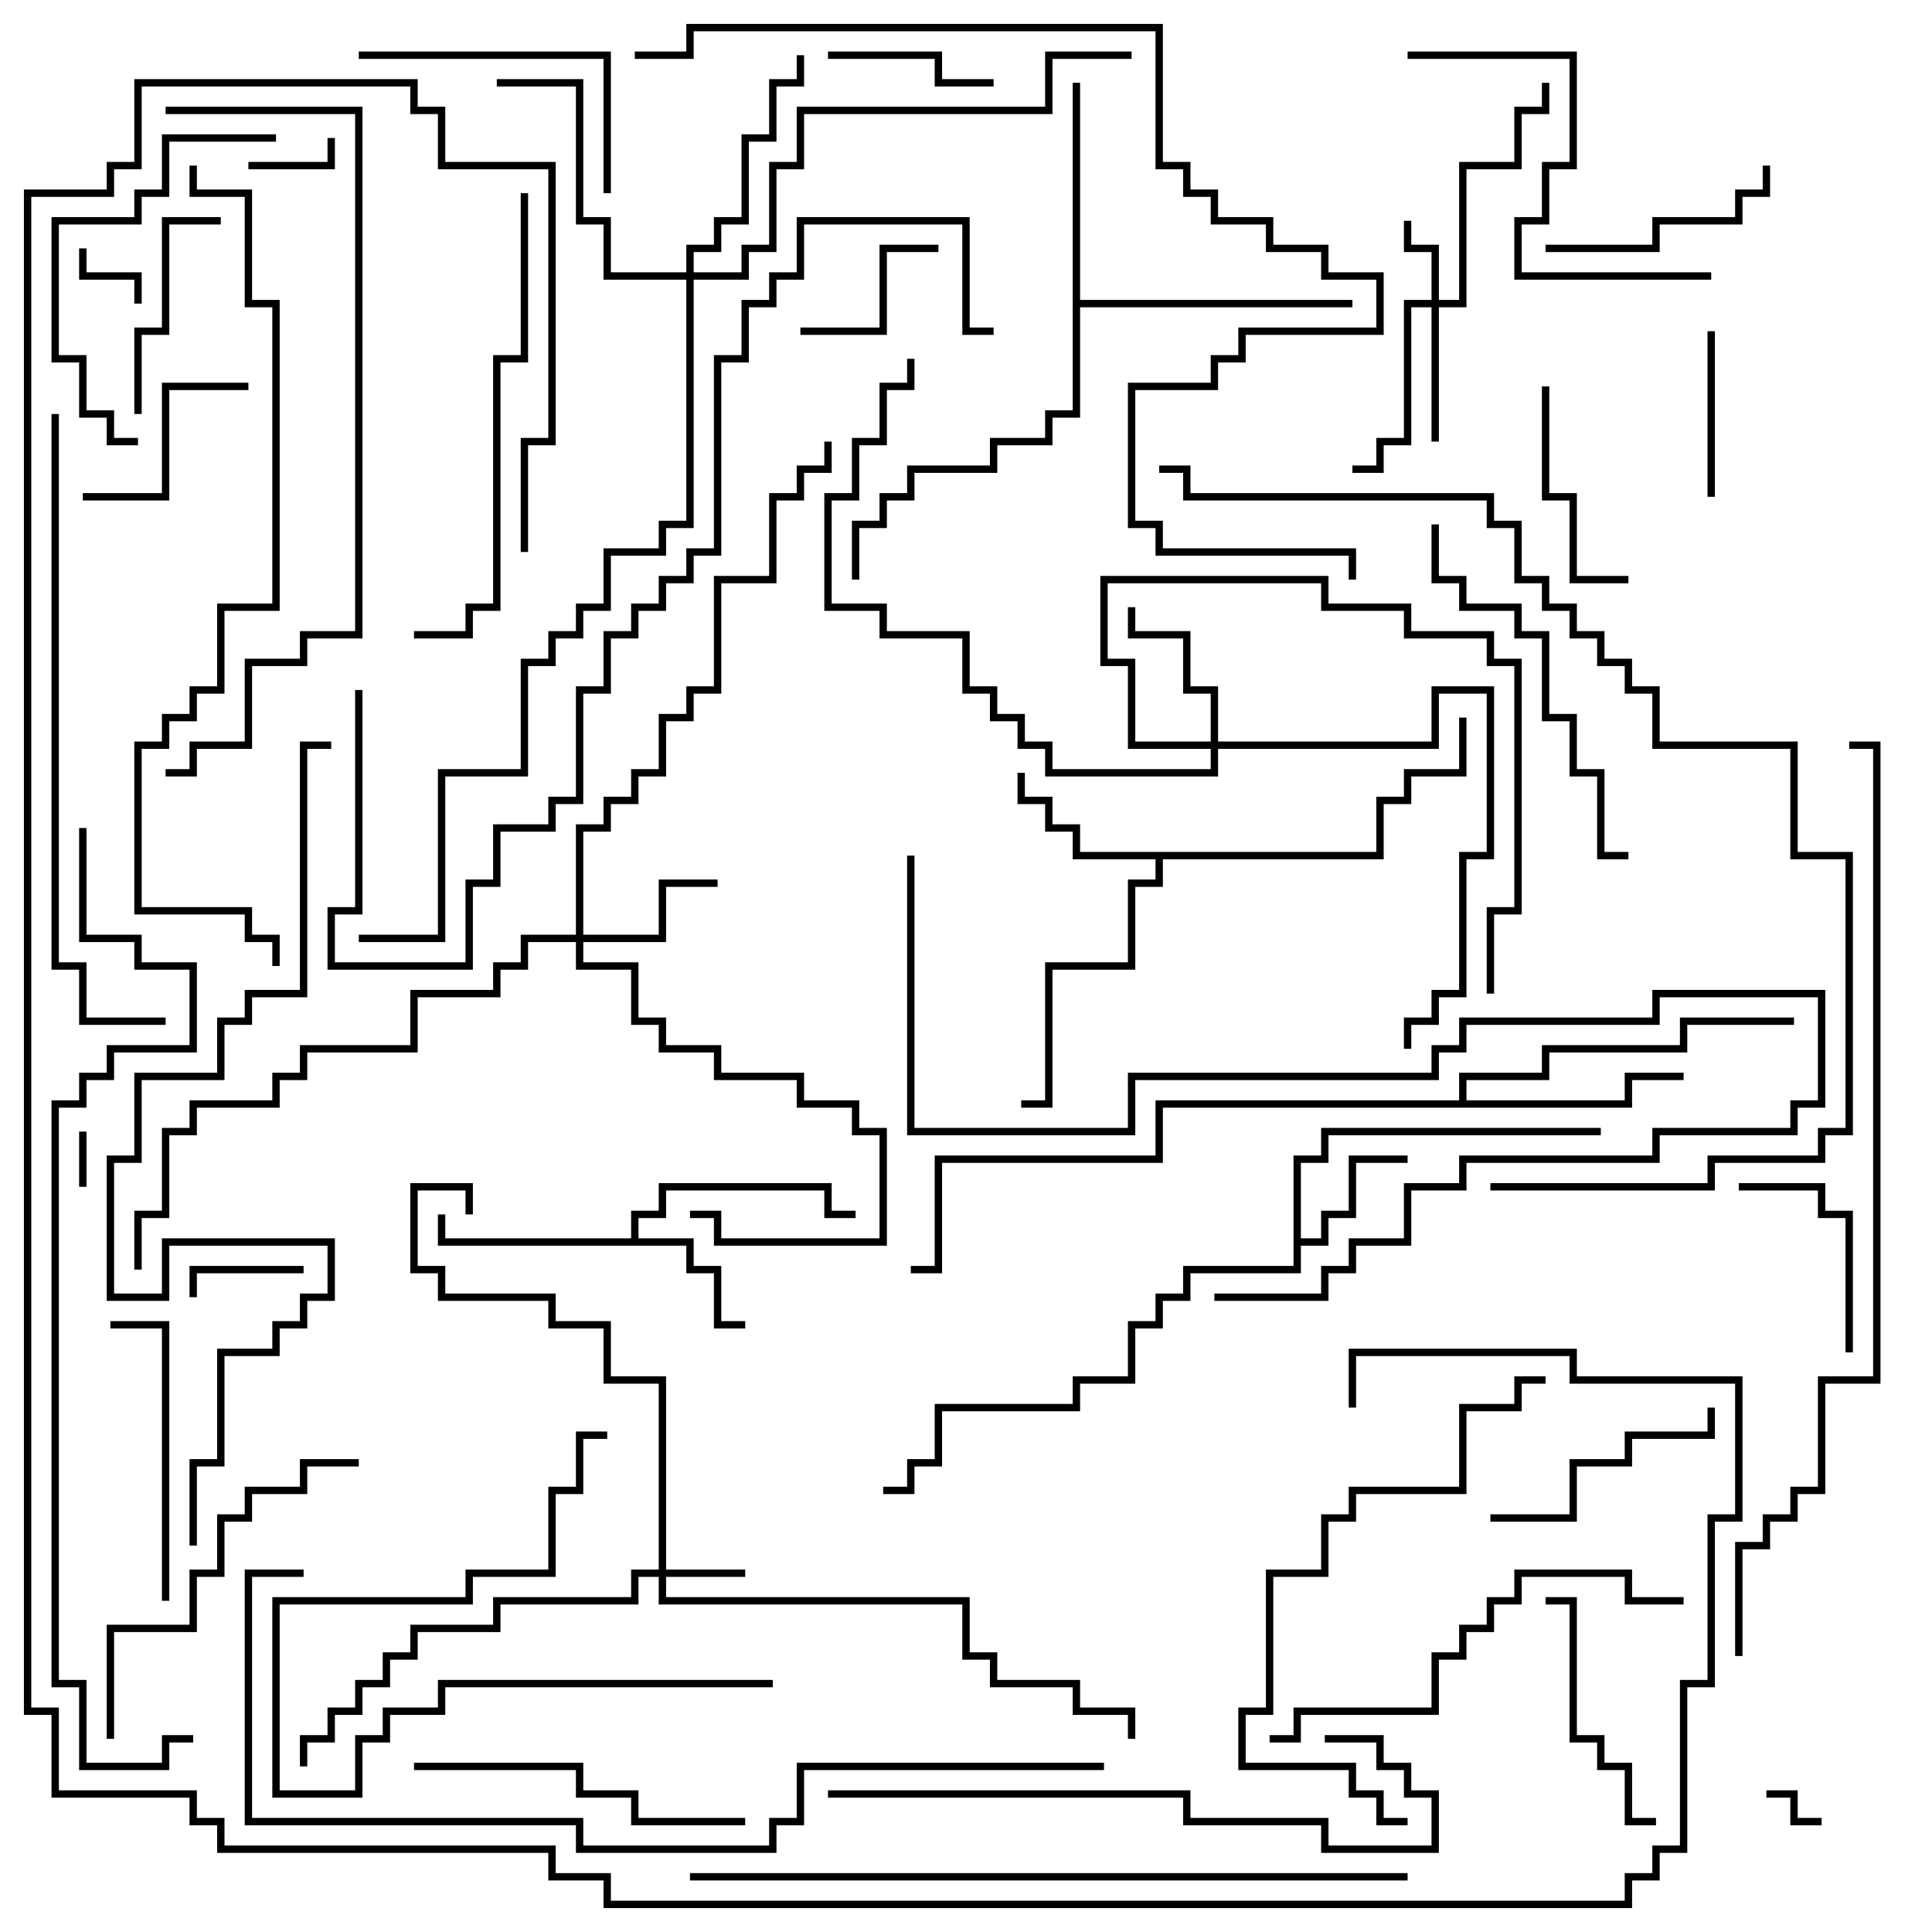 <svg version="1.1" width="105" height="105" xmlns="http://www.w3.org/2000/svg"><path d="M34.3,67.3L34.3,65.8L35.8,65.8L35.8,64.3L45.2,64.3L45.2,65.8L46.5,65.8L46.5,66.2L44.8,66.2L44.8,64.7L36.2,64.7L36.2,66.2L34.7,66.2L34.7,67.3L37.7,67.3L37.7,68.8L39.2,68.8L39.2,71.8L40.5,71.8L40.5,72.2L38.8,72.2L38.8,69.2L37.3,69.2L37.3,67.7L23.8,67.7L23.8,66L24.2,66L24.2,67.3z" stroke="none"/><path d="M70.3,62.8L71.8,62.8L71.8,61.3L87,61.3L87,61.7L72.2,61.7L72.2,63.2L70.7,63.2L70.7,67.3L71.8,67.3L71.8,65.8L73.3,65.8L73.3,62.8L76.5,62.8L76.5,63.2L73.7,63.2L73.7,66.2L72.2,66.2L72.2,67.7L70.7,67.7L70.7,69.2L64.7,69.2L64.7,70.7L63.2,70.7L63.2,72.2L61.7,72.2L61.7,75.2L58.7,75.2L58.7,76.7L51.2,76.7L51.2,79.7L49.7,79.7L49.7,81.2L48,81.2L48,80.8L49.3,80.8L49.3,79.3L50.8,79.3L50.8,76.3L58.3,76.3L58.3,74.8L61.3,74.8L61.3,71.8L62.8,71.8L62.8,70.3L64.3,70.3L64.3,68.8L70.3,68.8z" stroke="none"/><path d="M74.8,46.3L74.8,43.3L76.3,43.3L76.3,41.8L79.3,41.8L79.3,39L79.7,39L79.7,42.2L76.7,42.2L76.7,43.7L75.2,43.7L75.2,46.7L63.2,46.7L63.2,48.2L61.7,48.2L61.7,52.7L57.2,52.7L57.2,60.2L55.5,60.2L55.5,59.8L56.8,59.8L56.8,52.3L61.3,52.3L61.3,47.8L62.8,47.8L62.8,46.7L58.3,46.7L58.3,45.2L56.8,45.2L56.8,43.7L55.3,43.7L55.3,42L55.7,42L55.7,43.3L57.2,43.3L57.2,44.8L58.7,44.8L58.7,46.3z" stroke="none"/><path d="M58.3,4.5L58.7,4.5L58.7,16.3L73.5,16.3L73.5,16.7L58.7,16.7L58.7,22.7L57.2,22.7L57.2,24.2L54.2,24.2L54.2,25.7L49.7,25.7L49.7,27.2L48.2,27.2L48.2,28.7L46.7,28.7L46.7,31.5L46.3,31.5L46.3,28.3L47.8,28.3L47.8,26.8L49.3,26.8L49.3,25.3L53.8,25.3L53.8,23.8L56.8,23.8L56.8,22.3L58.3,22.3z" stroke="none"/><path d="M79.3,59.8L79.3,58.3L83.8,58.3L83.8,56.8L91.3,56.8L91.3,55.3L97.5,55.3L97.5,55.7L91.7,55.7L91.7,57.2L84.2,57.2L84.2,58.7L79.7,58.7L79.7,59.8L88.3,59.8L88.3,58.3L91.5,58.3L91.5,58.7L88.7,58.7L88.7,60.2L63.2,60.2L63.2,63.2L51.2,63.2L51.2,69.2L49.5,69.2L49.5,68.8L50.8,68.8L50.8,62.8L62.8,62.8L62.8,59.8z" stroke="none"/><path d="M35.8,85.3L35.8,75.2L32.8,75.2L32.8,72.2L29.8,72.2L29.8,70.7L23.8,70.7L23.8,69.2L22.3,69.2L22.3,64.3L25.7,64.3L25.7,66L25.3,66L25.3,64.7L22.7,64.7L22.7,68.8L24.2,68.8L24.2,70.3L30.2,70.3L30.2,71.8L33.2,71.8L33.2,74.8L36.2,74.8L36.2,85.3L40.5,85.3L40.5,85.7L36.2,85.7L36.2,86.8L52.7,86.8L52.7,89.8L54.2,89.8L54.2,91.3L58.7,91.3L58.7,92.8L61.7,92.8L61.7,94.5L61.3,94.5L61.3,93.2L58.3,93.2L58.3,91.7L53.8,91.7L53.8,90.2L52.3,90.2L52.3,87.2L35.8,87.2L35.8,85.7L34.7,85.7L34.7,87.2L27.2,87.2L27.2,88.7L22.7,88.7L22.7,90.2L21.2,90.2L21.2,91.7L19.7,91.7L19.7,93.2L18.2,93.2L18.2,94.7L16.7,94.7L16.7,96L16.3,96L16.3,94.3L17.8,94.3L17.8,92.8L19.3,92.8L19.3,91.3L20.8,91.3L20.8,89.8L22.3,89.8L22.3,88.3L26.8,88.3L26.8,86.8L34.3,86.8L34.3,85.3z" stroke="none"/><path d="M77.8,16.3L77.8,13.7L76.3,13.7L76.3,12L76.7,12L76.7,13.3L78.2,13.3L78.2,16.3L79.3,16.3L79.3,8.8L82.3,8.8L82.3,5.8L83.8,5.8L83.8,4.5L84.2,4.5L84.2,6.2L82.7,6.2L82.7,9.2L79.7,9.2L79.7,16.7L78.2,16.7L78.2,24L77.8,24L77.8,16.7L76.7,16.7L76.7,24.2L75.2,24.2L75.2,25.7L73.5,25.7L73.5,25.3L74.8,25.3L74.8,23.8L76.3,23.8L76.3,16.3z" stroke="none"/><path d="M31.3,50.8L31.3,44.8L32.8,44.8L32.8,43.3L34.3,43.3L34.3,41.8L35.8,41.8L35.8,38.8L37.3,38.8L37.3,37.3L38.8,37.3L38.8,31.3L41.8,31.3L41.8,26.8L43.3,26.8L43.3,25.3L44.8,25.3L44.8,24L45.2,24L45.2,25.7L43.7,25.7L43.7,27.2L42.2,27.2L42.2,31.7L39.2,31.7L39.2,37.7L37.7,37.7L37.7,39.2L36.2,39.2L36.2,42.2L34.7,42.2L34.7,43.7L33.2,43.7L33.2,45.2L31.7,45.2L31.7,50.8L35.8,50.8L35.8,47.8L39,47.8L39,48.2L36.2,48.2L36.2,51.2L31.7,51.2L31.7,52.3L34.7,52.3L34.7,55.3L36.2,55.3L36.2,56.8L39.2,56.8L39.2,58.3L43.7,58.3L43.7,59.8L46.7,59.8L46.7,61.3L48.2,61.3L48.2,67.7L38.8,67.7L38.8,66.2L37.5,66.2L37.5,65.8L39.2,65.8L39.2,67.3L47.8,67.3L47.8,61.7L46.3,61.7L46.3,60.2L43.3,60.2L43.3,58.7L38.8,58.7L38.8,57.2L35.8,57.2L35.8,55.7L34.3,55.7L34.3,52.7L31.3,52.7L31.3,51.2L28.7,51.2L28.7,52.7L27.2,52.7L27.2,54.2L22.7,54.2L22.7,57.2L16.7,57.2L16.7,58.7L15.2,58.7L15.2,60.2L10.7,60.2L10.7,61.7L9.2,61.7L9.2,66.2L7.7,66.2L7.7,69L7.3,69L7.3,65.8L8.8,65.8L8.8,61.3L10.3,61.3L10.3,59.8L14.8,59.8L14.8,58.3L16.3,58.3L16.3,56.8L22.3,56.8L22.3,53.8L26.8,53.8L26.8,52.3L28.3,52.3L28.3,50.8z" stroke="none"/><path d="M65.8,40.3L65.8,37.7L64.3,37.7L64.3,34.7L61.3,34.7L61.3,33L61.7,33L61.7,34.3L64.7,34.3L64.7,37.3L66.2,37.3L66.2,40.3L77.8,40.3L77.8,37.3L81.2,37.3L81.2,46.7L79.7,46.7L79.7,54.2L78.2,54.2L78.2,55.7L76.7,55.7L76.7,57L76.3,57L76.3,55.3L77.8,55.3L77.8,53.8L79.3,53.8L79.3,46.3L80.8,46.3L80.8,37.7L78.2,37.7L78.2,40.7L66.2,40.7L66.2,42.2L56.8,42.2L56.8,40.7L55.3,40.7L55.3,39.2L53.8,39.2L53.8,37.7L52.3,37.7L52.3,34.7L47.8,34.7L47.8,33.2L44.8,33.2L44.8,26.8L46.3,26.8L46.3,23.8L47.8,23.8L47.8,20.8L49.3,20.8L49.3,19.5L49.7,19.5L49.7,21.2L48.2,21.2L48.2,24.2L46.7,24.2L46.7,27.2L45.2,27.2L45.2,32.8L48.2,32.8L48.2,34.3L52.7,34.3L52.7,37.3L54.2,37.3L54.2,38.8L55.7,38.8L55.7,40.3L57.2,40.3L57.2,41.8L65.8,41.8L65.8,40.7L61.3,40.7L61.3,36.2L59.8,36.2L59.8,31.3L72.2,31.3L72.2,32.8L76.7,32.8L76.7,34.3L81.2,34.3L81.2,35.8L82.7,35.8L82.7,49.7L81.2,49.7L81.2,54L80.8,54L80.8,49.3L82.3,49.3L82.3,36.2L80.8,36.2L80.8,34.7L76.3,34.7L76.3,33.2L71.8,33.2L71.8,31.7L60.2,31.7L60.2,35.8L61.7,35.8L61.7,40.3z" stroke="none"/><path d="M37.3,14.8L37.3,13.3L38.8,13.3L38.8,11.8L40.3,11.8L40.3,7.3L41.8,7.3L41.8,4.3L43.3,4.3L43.3,3L43.7,3L43.7,4.7L42.2,4.7L42.2,7.7L40.7,7.7L40.7,12.2L39.2,12.2L39.2,13.7L37.7,13.7L37.7,14.8L40.3,14.8L40.3,13.3L41.8,13.3L41.8,8.8L43.3,8.8L43.3,5.8L56.8,5.8L56.8,2.8L61.5,2.8L61.5,3.2L57.2,3.2L57.2,6.2L43.7,6.2L43.7,9.2L42.2,9.2L42.2,13.7L40.7,13.7L40.7,15.2L37.7,15.2L37.7,28.7L36.2,28.7L36.2,30.2L33.2,30.2L33.2,33.2L31.7,33.2L31.7,34.7L30.2,34.7L30.2,36.2L28.7,36.2L28.7,42.2L24.2,42.2L24.2,51.2L19.5,51.2L19.5,50.8L23.8,50.8L23.8,41.8L28.3,41.8L28.3,35.8L29.8,35.8L29.8,34.3L31.3,34.3L31.3,32.8L32.8,32.8L32.8,29.8L35.8,29.8L35.8,28.3L37.3,28.3L37.3,15.2L32.8,15.2L32.8,12.2L31.3,12.2L31.3,4.7L27,4.7L27,4.3L31.7,4.3L31.7,11.8L33.2,11.8L33.2,14.8z" stroke="none"/><path d="M4.3,61.5L4.7,61.5L4.7,64.5L4.3,64.5z" stroke="none"/><path d="M96,97.7L96,97.3L97.7,97.3L97.7,98.8L99,98.8L99,99.2L97.3,99.2L97.3,97.7z" stroke="none"/><path d="M7.7,16.5L7.3,16.5L7.3,15.2L4.3,15.2L4.3,13.5L4.7,13.5L4.7,14.8L7.7,14.8z" stroke="none"/><path d="M13.5,9.2L13.5,8.8L17.8,8.8L17.8,7.5L18.2,7.5L18.2,9.2z" stroke="none"/><path d="M16.5,68.8L16.5,69.2L10.7,69.2L10.7,70.5L10.3,70.5L10.3,68.8z" stroke="none"/><path d="M51,13.3L51,13.7L48.2,13.7L48.2,18.2L43.5,18.2L43.5,17.8L47.8,17.8L47.8,13.3z" stroke="none"/><path d="M93.2,27L92.8,27L92.8,18L93.2,18z" stroke="none"/><path d="M45,3.2L45,2.8L51.2,2.8L51.2,4.3L54,4.3L54,4.7L50.8,4.7L50.8,3.2z" stroke="none"/><path d="M100.7,73.5L100.3,73.5L100.3,66.2L98.8,66.2L98.8,64.7L94.5,64.7L94.5,64.3L99.2,64.3L99.2,65.8L100.7,65.8z" stroke="none"/><path d="M4.5,27.2L4.5,26.8L8.8,26.8L8.8,20.8L13.5,20.8L13.5,21.2L9.2,21.2L9.2,27.2z" stroke="none"/><path d="M7.7,22.5L7.3,22.5L7.3,17.8L8.8,17.8L8.8,11.8L12,11.8L12,12.2L9.2,12.2L9.2,18.2L7.7,18.2z" stroke="none"/><path d="M83.8,21L84.2,21L84.2,26.8L85.7,26.8L85.7,31.3L88.5,31.3L88.5,31.7L85.3,31.7L85.3,27.2L83.8,27.2z" stroke="none"/><path d="M95.8,9L96.2,9L96.2,10.7L94.7,10.7L94.7,12.2L90.2,12.2L90.2,13.7L84,13.7L84,13.3L89.8,13.3L89.8,11.8L94.3,11.8L94.3,10.3L95.8,10.3z" stroke="none"/><path d="M81,82.7L81,82.3L85.3,82.3L85.3,79.3L88.3,79.3L88.3,77.8L92.8,77.8L92.8,76.5L93.2,76.5L93.2,78.2L88.7,78.2L88.7,79.7L85.7,79.7L85.7,82.7z" stroke="none"/><path d="M90,98.8L90,99.2L88.3,99.2L88.3,96.2L86.8,96.2L86.8,94.7L85.3,94.7L85.3,87.2L84,87.2L84,86.8L85.7,86.8L85.7,94.3L87.2,94.3L87.2,95.8L88.7,95.8L88.7,98.8z" stroke="none"/><path d="M9.2,87L8.8,87L8.8,72.2L6,72.2L6,71.8L9.2,71.8z" stroke="none"/><path d="M19.5,3.2L19.5,2.8L33.2,2.8L33.2,10.5L32.8,10.5L32.8,3.2z" stroke="none"/><path d="M42,91.3L42,91.7L24.2,91.7L24.2,93.2L21.2,93.2L21.2,94.7L19.7,94.7L19.7,97.7L14.8,97.7L14.8,86.8L25.3,86.8L25.3,85.3L29.8,85.3L29.8,80.8L31.3,80.8L31.3,77.8L33,77.8L33,78.2L31.7,78.2L31.7,81.2L30.2,81.2L30.2,85.7L25.7,85.7L25.7,87.2L15.2,87.2L15.2,97.3L19.3,97.3L19.3,94.3L20.8,94.3L20.8,92.8L23.8,92.8L23.8,91.3z" stroke="none"/><path d="M15,7.3L15,7.7L9.2,7.7L9.2,10.7L7.7,10.7L7.7,12.2L3.2,12.2L3.2,19.3L4.7,19.3L4.7,22.3L6.2,22.3L6.2,23.8L7.5,23.8L7.5,24.2L5.8,24.2L5.8,22.7L4.3,22.7L4.3,19.7L2.8,19.7L2.8,11.8L7.3,11.8L7.3,10.3L8.8,10.3L8.8,7.3z" stroke="none"/><path d="M22.5,96.2L22.5,95.8L31.7,95.8L31.7,97.3L34.7,97.3L34.7,98.8L40.5,98.8L40.5,99.2L34.3,99.2L34.3,97.7L31.3,97.7L31.3,96.2z" stroke="none"/><path d="M6.2,94.5L5.8,94.5L5.8,88.3L10.3,88.3L10.3,85.3L11.8,85.3L11.8,82.3L13.3,82.3L13.3,80.8L16.3,80.8L16.3,79.3L19.5,79.3L19.5,79.7L16.7,79.7L16.7,81.2L13.7,81.2L13.7,82.7L12.2,82.7L12.2,85.7L10.7,85.7L10.7,88.7L6.2,88.7z" stroke="none"/><path d="M93,14.8L93,15.2L82.3,15.2L82.3,11.8L83.8,11.8L83.8,8.8L85.3,8.8L85.3,3.2L76.5,3.2L76.5,2.8L85.7,2.8L85.7,9.2L84.2,9.2L84.2,12.2L82.7,12.2L82.7,14.8z" stroke="none"/><path d="M77.8,28.5L78.2,28.5L78.2,31.3L79.7,31.3L79.7,32.8L82.7,32.8L82.7,34.3L84.2,34.3L84.2,38.8L85.7,38.8L85.7,41.8L87.2,41.8L87.2,46.3L88.5,46.3L88.5,46.7L86.8,46.7L86.8,42.2L85.3,42.2L85.3,39.2L83.8,39.2L83.8,34.7L82.3,34.7L82.3,33.2L79.3,33.2L79.3,31.7L77.8,31.7z" stroke="none"/><path d="M69,94.7L69,94.3L70.3,94.3L70.3,92.8L77.8,92.8L77.8,89.8L79.3,89.8L79.3,88.3L80.8,88.3L80.8,86.8L82.3,86.8L82.3,85.3L88.7,85.3L88.7,86.8L91.5,86.8L91.5,87.2L88.3,87.2L88.3,85.7L82.7,85.7L82.7,87.2L81.2,87.2L81.2,88.7L79.7,88.7L79.7,90.2L78.2,90.2L78.2,93.2L70.7,93.2L70.7,94.7z" stroke="none"/><path d="M28.3,10.5L28.7,10.5L28.7,19.7L27.2,19.7L27.2,33.2L25.7,33.2L25.7,34.7L22.5,34.7L22.5,34.3L25.3,34.3L25.3,32.8L26.8,32.8L26.8,19.3L28.3,19.3z" stroke="none"/><path d="M84,74.8L84,75.2L82.7,75.2L82.7,76.7L79.7,76.7L79.7,81.2L73.7,81.2L73.7,82.7L72.2,82.7L72.2,85.7L69.2,85.7L69.2,93.2L67.7,93.2L67.7,95.8L73.7,95.8L73.7,97.3L75.2,97.3L75.2,98.8L76.5,98.8L76.5,99.2L74.8,99.2L74.8,97.7L73.3,97.7L73.3,96.2L67.3,96.2L67.3,92.8L68.8,92.8L68.8,85.3L71.8,85.3L71.8,82.3L73.3,82.3L73.3,80.8L79.3,80.8L79.3,76.3L82.3,76.3L82.3,74.8z" stroke="none"/><path d="M45,97.7L45,97.3L64.7,97.3L64.7,98.8L72.2,98.8L72.2,100.3L77.8,100.3L77.8,97.7L76.3,97.7L76.3,96.2L74.8,96.2L74.8,94.7L72,94.7L72,94.3L75.2,94.3L75.2,95.8L76.7,95.8L76.7,97.3L78.2,97.3L78.2,100.7L71.8,100.7L71.8,99.2L64.3,99.2L64.3,97.7z" stroke="none"/><path d="M49.3,46.5L49.7,46.5L49.7,61.3L61.3,61.3L61.3,58.3L77.8,58.3L77.8,56.8L79.3,56.8L79.3,55.3L89.8,55.3L89.8,53.8L99.2,53.8L99.2,60.2L97.7,60.2L97.7,61.7L90.2,61.7L90.2,63.2L79.7,63.2L79.7,64.7L76.7,64.7L76.7,67.7L73.7,67.7L73.7,69.2L72.2,69.2L72.2,70.7L66,70.7L66,70.3L71.8,70.3L71.8,68.8L73.3,68.8L73.3,67.3L76.3,67.3L76.3,64.3L79.3,64.3L79.3,62.8L89.8,62.8L89.8,61.3L97.3,61.3L97.3,59.8L98.8,59.8L98.8,54.2L90.2,54.2L90.2,55.7L79.7,55.7L79.7,57.2L78.2,57.2L78.2,58.7L61.7,58.7L61.7,61.7L49.3,61.7z" stroke="none"/><path d="M2.8,22.5L3.2,22.5L3.2,52.3L4.7,52.3L4.7,55.3L9,55.3L9,55.7L4.3,55.7L4.3,52.7L2.8,52.7z" stroke="none"/><path d="M9,6.2L9,5.8L19.7,5.8L19.7,34.7L16.7,34.7L16.7,36.2L13.7,36.2L13.7,40.7L10.7,40.7L10.7,42.2L9,42.2L9,41.8L10.3,41.8L10.3,40.3L13.3,40.3L13.3,35.8L16.3,35.8L16.3,34.3L19.3,34.3L19.3,6.2z" stroke="none"/><path d="M76.5,101.8L76.5,102.2L37.5,102.2L37.5,101.8z" stroke="none"/><path d="M19.3,37.5L19.7,37.5L19.7,49.7L18.2,49.7L18.2,52.3L25.3,52.3L25.3,47.8L26.8,47.8L26.8,44.8L29.8,44.8L29.8,43.3L31.3,43.3L31.3,37.3L32.8,37.3L32.8,34.3L34.3,34.3L34.3,32.8L35.8,32.8L35.8,31.3L37.3,31.3L37.3,29.8L38.8,29.8L38.8,19.3L40.3,19.3L40.3,16.3L41.8,16.3L41.8,14.8L43.3,14.8L43.3,11.8L52.7,11.8L52.7,17.8L54,17.8L54,18.2L52.3,18.2L52.3,12.2L43.7,12.2L43.7,15.2L42.2,15.2L42.2,16.7L40.7,16.7L40.7,19.7L39.2,19.7L39.2,30.2L37.7,30.2L37.7,31.7L36.2,31.7L36.2,33.2L34.7,33.2L34.7,34.7L33.2,34.7L33.2,37.7L31.7,37.7L31.7,43.7L30.2,43.7L30.2,45.2L27.2,45.2L27.2,48.2L25.7,48.2L25.7,52.7L17.8,52.7L17.8,49.3L19.3,49.3z" stroke="none"/><path d="M81,64.7L81,64.3L92.8,64.3L92.8,62.8L98.8,62.8L98.8,61.3L100.3,61.3L100.3,46.7L97.3,46.7L97.3,40.7L89.8,40.7L89.8,37.7L88.3,37.7L88.3,36.2L86.8,36.2L86.8,34.7L85.3,34.7L85.3,33.2L83.8,33.2L83.8,31.7L82.3,31.7L82.3,28.7L80.8,28.7L80.8,27.2L64.3,27.2L64.3,25.7L63,25.7L63,25.3L64.7,25.3L64.7,26.8L81.2,26.8L81.2,28.3L82.7,28.3L82.7,31.3L84.2,31.3L84.2,32.8L85.7,32.8L85.7,34.3L87.2,34.3L87.2,35.8L88.7,35.8L88.7,37.3L90.2,37.3L90.2,40.3L97.7,40.3L97.7,46.3L100.7,46.3L100.7,61.7L99.2,61.7L99.2,63.2L93.2,63.2L93.2,64.7z" stroke="none"/><path d="M10.3,9L10.7,9L10.7,10.3L13.7,10.3L13.7,16.3L15.2,16.3L15.2,33.2L12.2,33.2L12.2,37.7L10.7,37.7L10.7,39.2L9.2,39.2L9.2,40.7L7.7,40.7L7.7,49.3L13.7,49.3L13.7,50.8L15.2,50.8L15.2,52.5L14.8,52.5L14.8,51.2L13.3,51.2L13.3,49.7L7.3,49.7L7.3,40.3L8.8,40.3L8.8,38.8L10.3,38.8L10.3,37.3L11.8,37.3L11.8,32.8L14.8,32.8L14.8,16.7L13.3,16.7L13.3,10.7L10.3,10.7z" stroke="none"/><path d="M10.7,84L10.3,84L10.3,79.3L11.8,79.3L11.8,73.3L14.8,73.3L14.8,71.8L16.3,71.8L16.3,70.3L17.8,70.3L17.8,67.7L9.2,67.7L9.2,70.7L5.8,70.7L5.8,62.8L7.3,62.8L7.3,58.3L11.8,58.3L11.8,55.3L13.3,55.3L13.3,53.8L16.3,53.8L16.3,40.3L18,40.3L18,40.7L16.7,40.7L16.7,54.2L13.7,54.2L13.7,55.7L12.2,55.7L12.2,58.7L7.7,58.7L7.7,63.2L6.2,63.2L6.2,70.3L8.8,70.3L8.8,67.3L18.2,67.3L18.2,70.7L16.7,70.7L16.7,72.2L15.2,72.2L15.2,73.7L12.2,73.7L12.2,79.7L10.7,79.7z" stroke="none"/><path d="M16.5,85.3L16.5,85.7L13.7,85.7L13.7,98.8L31.7,98.8L31.7,100.3L41.8,100.3L41.8,98.8L43.3,98.8L43.3,95.8L60,95.8L60,96.2L43.7,96.2L43.7,99.2L42.2,99.2L42.2,100.7L31.3,100.7L31.3,99.2L13.3,99.2L13.3,85.3z" stroke="none"/><path d="M34.5,3.2L34.5,2.8L37.3,2.8L37.3,1.3L63.2,1.3L63.2,8.8L64.7,8.8L64.7,10.3L66.2,10.3L66.2,11.8L69.2,11.8L69.2,13.3L72.2,13.3L72.2,14.8L75.2,14.8L75.2,18.2L67.7,18.2L67.7,19.7L66.2,19.7L66.2,21.2L61.7,21.2L61.7,28.3L63.2,28.3L63.2,29.8L73.7,29.8L73.7,31.5L73.3,31.5L73.3,30.2L62.8,30.2L62.8,28.7L61.3,28.7L61.3,20.8L65.8,20.8L65.8,19.3L67.3,19.3L67.3,17.8L74.8,17.8L74.8,15.2L71.8,15.2L71.8,13.7L68.8,13.7L68.8,12.2L65.8,12.2L65.8,10.7L64.3,10.7L64.3,9.2L62.8,9.2L62.8,1.7L37.7,1.7L37.7,3.2z" stroke="none"/><path d="M94.7,90L94.3,90L94.3,83.8L95.8,83.8L95.8,82.3L97.3,82.3L97.3,80.8L98.8,80.8L98.8,74.8L101.8,74.8L101.8,40.7L100.5,40.7L100.5,40.3L102.2,40.3L102.2,75.2L99.2,75.2L99.2,81.2L97.7,81.2L97.7,82.7L96.2,82.7L96.2,84.2L94.7,84.2z" stroke="none"/><path d="M4.3,45L4.7,45L4.7,50.8L7.7,50.8L7.7,52.3L10.7,52.3L10.7,57.2L6.2,57.2L6.2,58.7L4.7,58.7L4.7,60.2L3.2,60.2L3.2,91.3L4.7,91.3L4.7,95.8L8.8,95.8L8.8,94.3L10.5,94.3L10.5,94.7L9.2,94.7L9.2,96.2L4.3,96.2L4.3,91.7L2.8,91.7L2.8,59.8L4.3,59.8L4.3,58.3L5.8,58.3L5.8,56.8L10.3,56.8L10.3,52.7L7.3,52.7L7.3,51.2L4.3,51.2z" stroke="none"/><path d="M28.7,30L28.3,30L28.3,23.8L29.8,23.8L29.8,9.2L23.8,9.2L23.8,6.2L22.3,6.2L22.3,4.7L7.7,4.7L7.7,9.2L6.2,9.2L6.2,10.7L1.7,10.7L1.7,92.8L3.2,92.8L3.2,97.3L10.7,97.3L10.7,98.8L12.2,98.8L12.2,100.3L30.2,100.3L30.2,101.8L33.2,101.8L33.2,103.3L88.3,103.3L88.3,101.8L89.8,101.8L89.8,100.3L91.3,100.3L91.3,91.3L92.8,91.3L92.8,82.3L94.3,82.3L94.3,75.2L85.3,75.2L85.3,73.7L73.7,73.7L73.7,76.5L73.3,76.5L73.3,73.3L85.7,73.3L85.7,74.8L94.7,74.8L94.7,82.7L93.2,82.7L93.2,91.7L91.7,91.7L91.7,100.7L90.2,100.7L90.2,102.2L88.7,102.2L88.7,103.7L32.8,103.7L32.8,102.2L29.8,102.2L29.8,100.7L11.8,100.7L11.8,99.2L10.3,99.2L10.3,97.7L2.8,97.7L2.8,93.2L1.3,93.2L1.3,10.3L5.8,10.3L5.8,8.8L7.3,8.8L7.3,4.3L22.7,4.3L22.7,5.8L24.2,5.8L24.2,8.8L30.2,8.8L30.2,24.2L28.7,24.2z" stroke="none"/></svg>